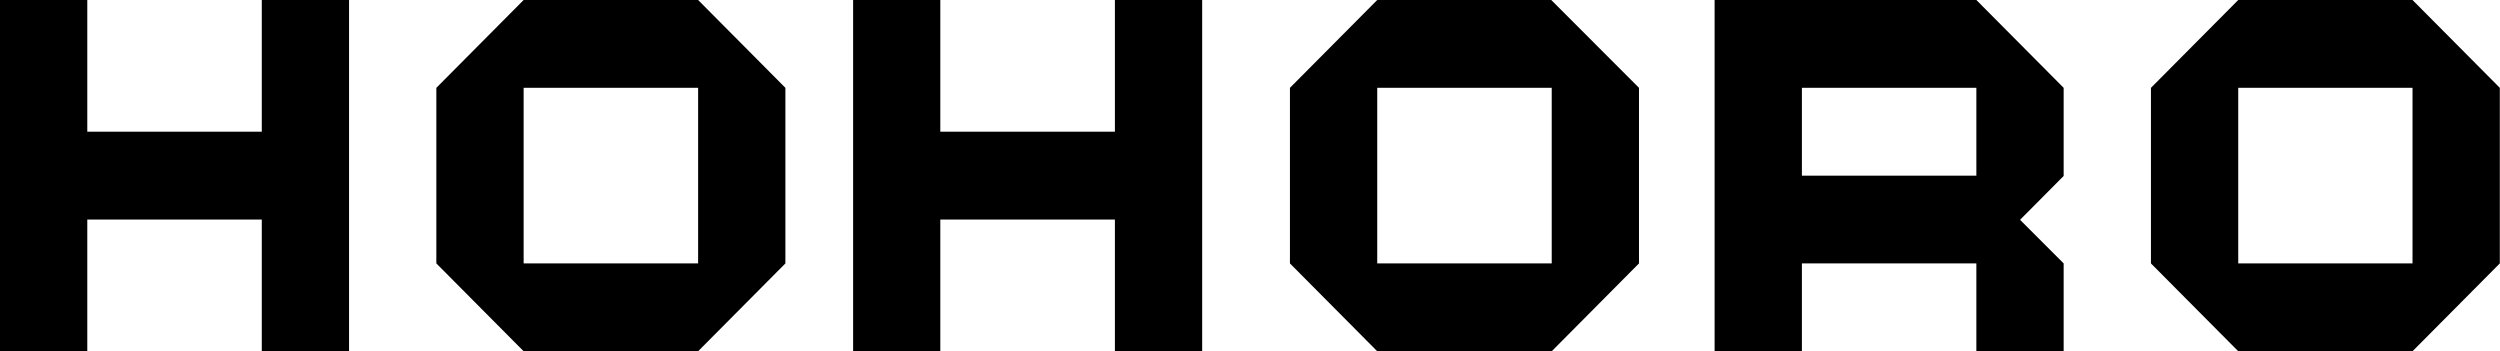 <svg width="121" height="17" viewBox="0 0 121 17" fill="none" xmlns="http://www.w3.org/2000/svg">
<path d="M12.67 6.374H4.225V0H0V17H4.225V10.626H12.67V17H16.894V0H12.67V6.374Z" fill="black"/>
<path d="M33.789 0H25.344L21.119 4.251V12.749L25.344 17H33.789L38.013 12.749V4.251L33.789 0ZM33.789 12.749H25.344V4.251H33.789V12.749Z" fill="black"/>
<path d="M53.961 6.374H45.511V0H41.291V17H45.511V10.626H53.961V17H58.185V0H53.961V6.374Z" fill="black"/>
<path d="M66.658 0L62.433 4.251V12.749L66.658 17H75.103L79.327 12.749V4.251L75.08 0H66.658ZM75.103 12.749H66.658V4.251H75.103V12.749Z" fill="black"/>
<path d="M108.331 0L104.106 4.251V12.749L108.331 17H116.766L120.991 12.749V4.251L116.766 0H108.331ZM116.766 12.749H108.331V4.251H116.766V12.749Z" fill="black"/>
<path d="M87.212 0H82.987V17H87.212V12.749H95.656V17H99.881V12.749L97.771 10.639L99.881 8.516V4.251L95.656 0H87.212ZM87.212 4.251H95.656V8.502H87.212V4.251Z" fill="black"/>
</svg>
